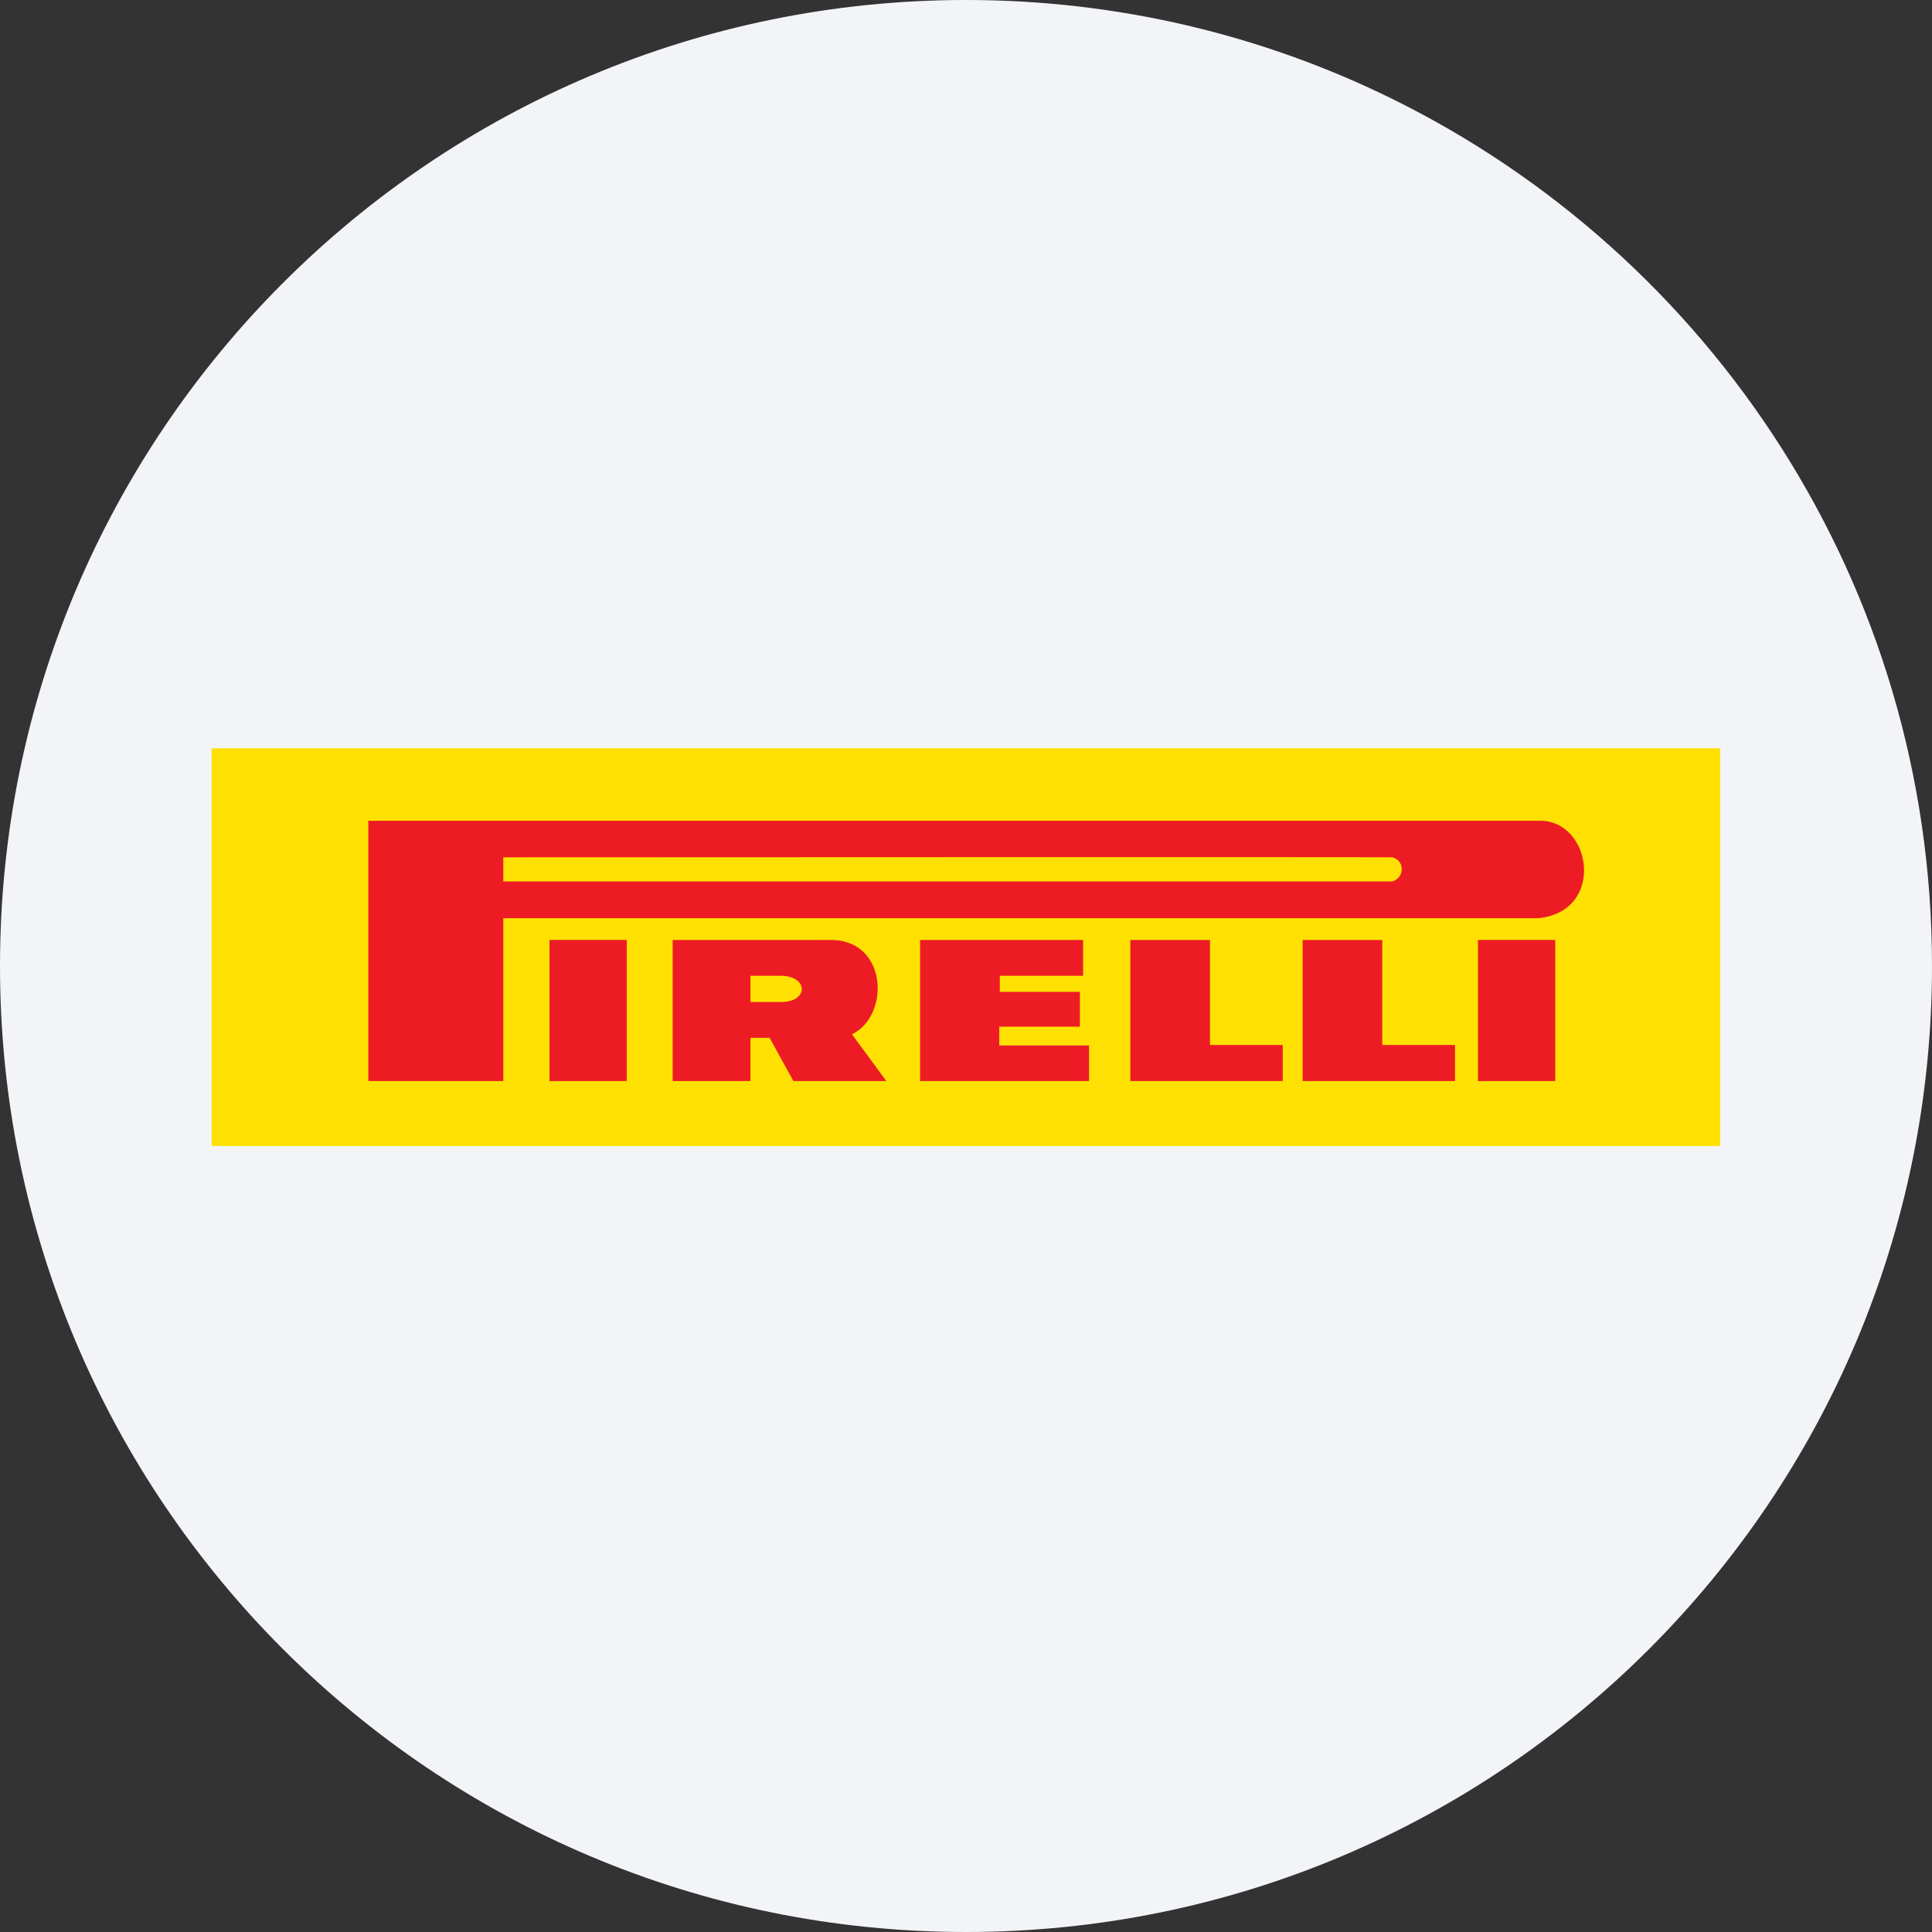 <svg width="36" height="36" fill="none" xmlns="http://www.w3.org/2000/svg"><rect width="100%" height="100%" fill="#333333" stroke="none"/><path d="M18 0c2.837 0 5.52.656 7.907 1.825C31.884 4.753 36 10.895 36 18c0 9.942-8.058 18-18 18-9.94 0-18-8.057-18-18C0 8.06 8.06 0 18 0z" fill="#F2F4F7"/><path d="M4 21.297h27.996V14H4v7.297z" fill="#FEE102"/><path d="M4 21.297h27.996V14H4v7.297z" stroke="#FEE102" stroke-width=".113"/><path d="M12.534 20.144h1.45v-.806h.356l.444.806h1.732l-.641-.872c.726-.35.666-1.799-.441-1.757h-2.9v2.629z" fill="#ED1C24"/><path d="M6.863 20.144h2.515v-3.035H28.67c1.262-.133.988-1.848 0-1.815H6.863v4.85z" fill="#ED1C24"/><path d="M9.378 15.975v.45h16.569c.238-.083.222-.392 0-.45-.034-.008-16.569 0-16.569 0z" fill="#FEE102"/><path d="M10.238 20.144h1.441v-2.63h-1.44v2.63z" fill="#ED1C24"/><path d="M13.984 18.67v-.488h.56c.522 0 .53.489.01.489h-.57z" fill="#FEE102"/><path d="M17.145 17.515v2.629h3.148v-.664H18.62v-.35h1.502v-.648H18.63v-.3h1.552v-.667h-3.037zm3.917 0v2.629h2.84v-.672h-1.356v-1.957h-1.484zm3.211 0v2.629h2.839v-.672h-1.356v-1.957h-1.483zm3.267 2.629h1.44v-2.63h-1.44v2.63z" fill="#ED1C24"/></svg>